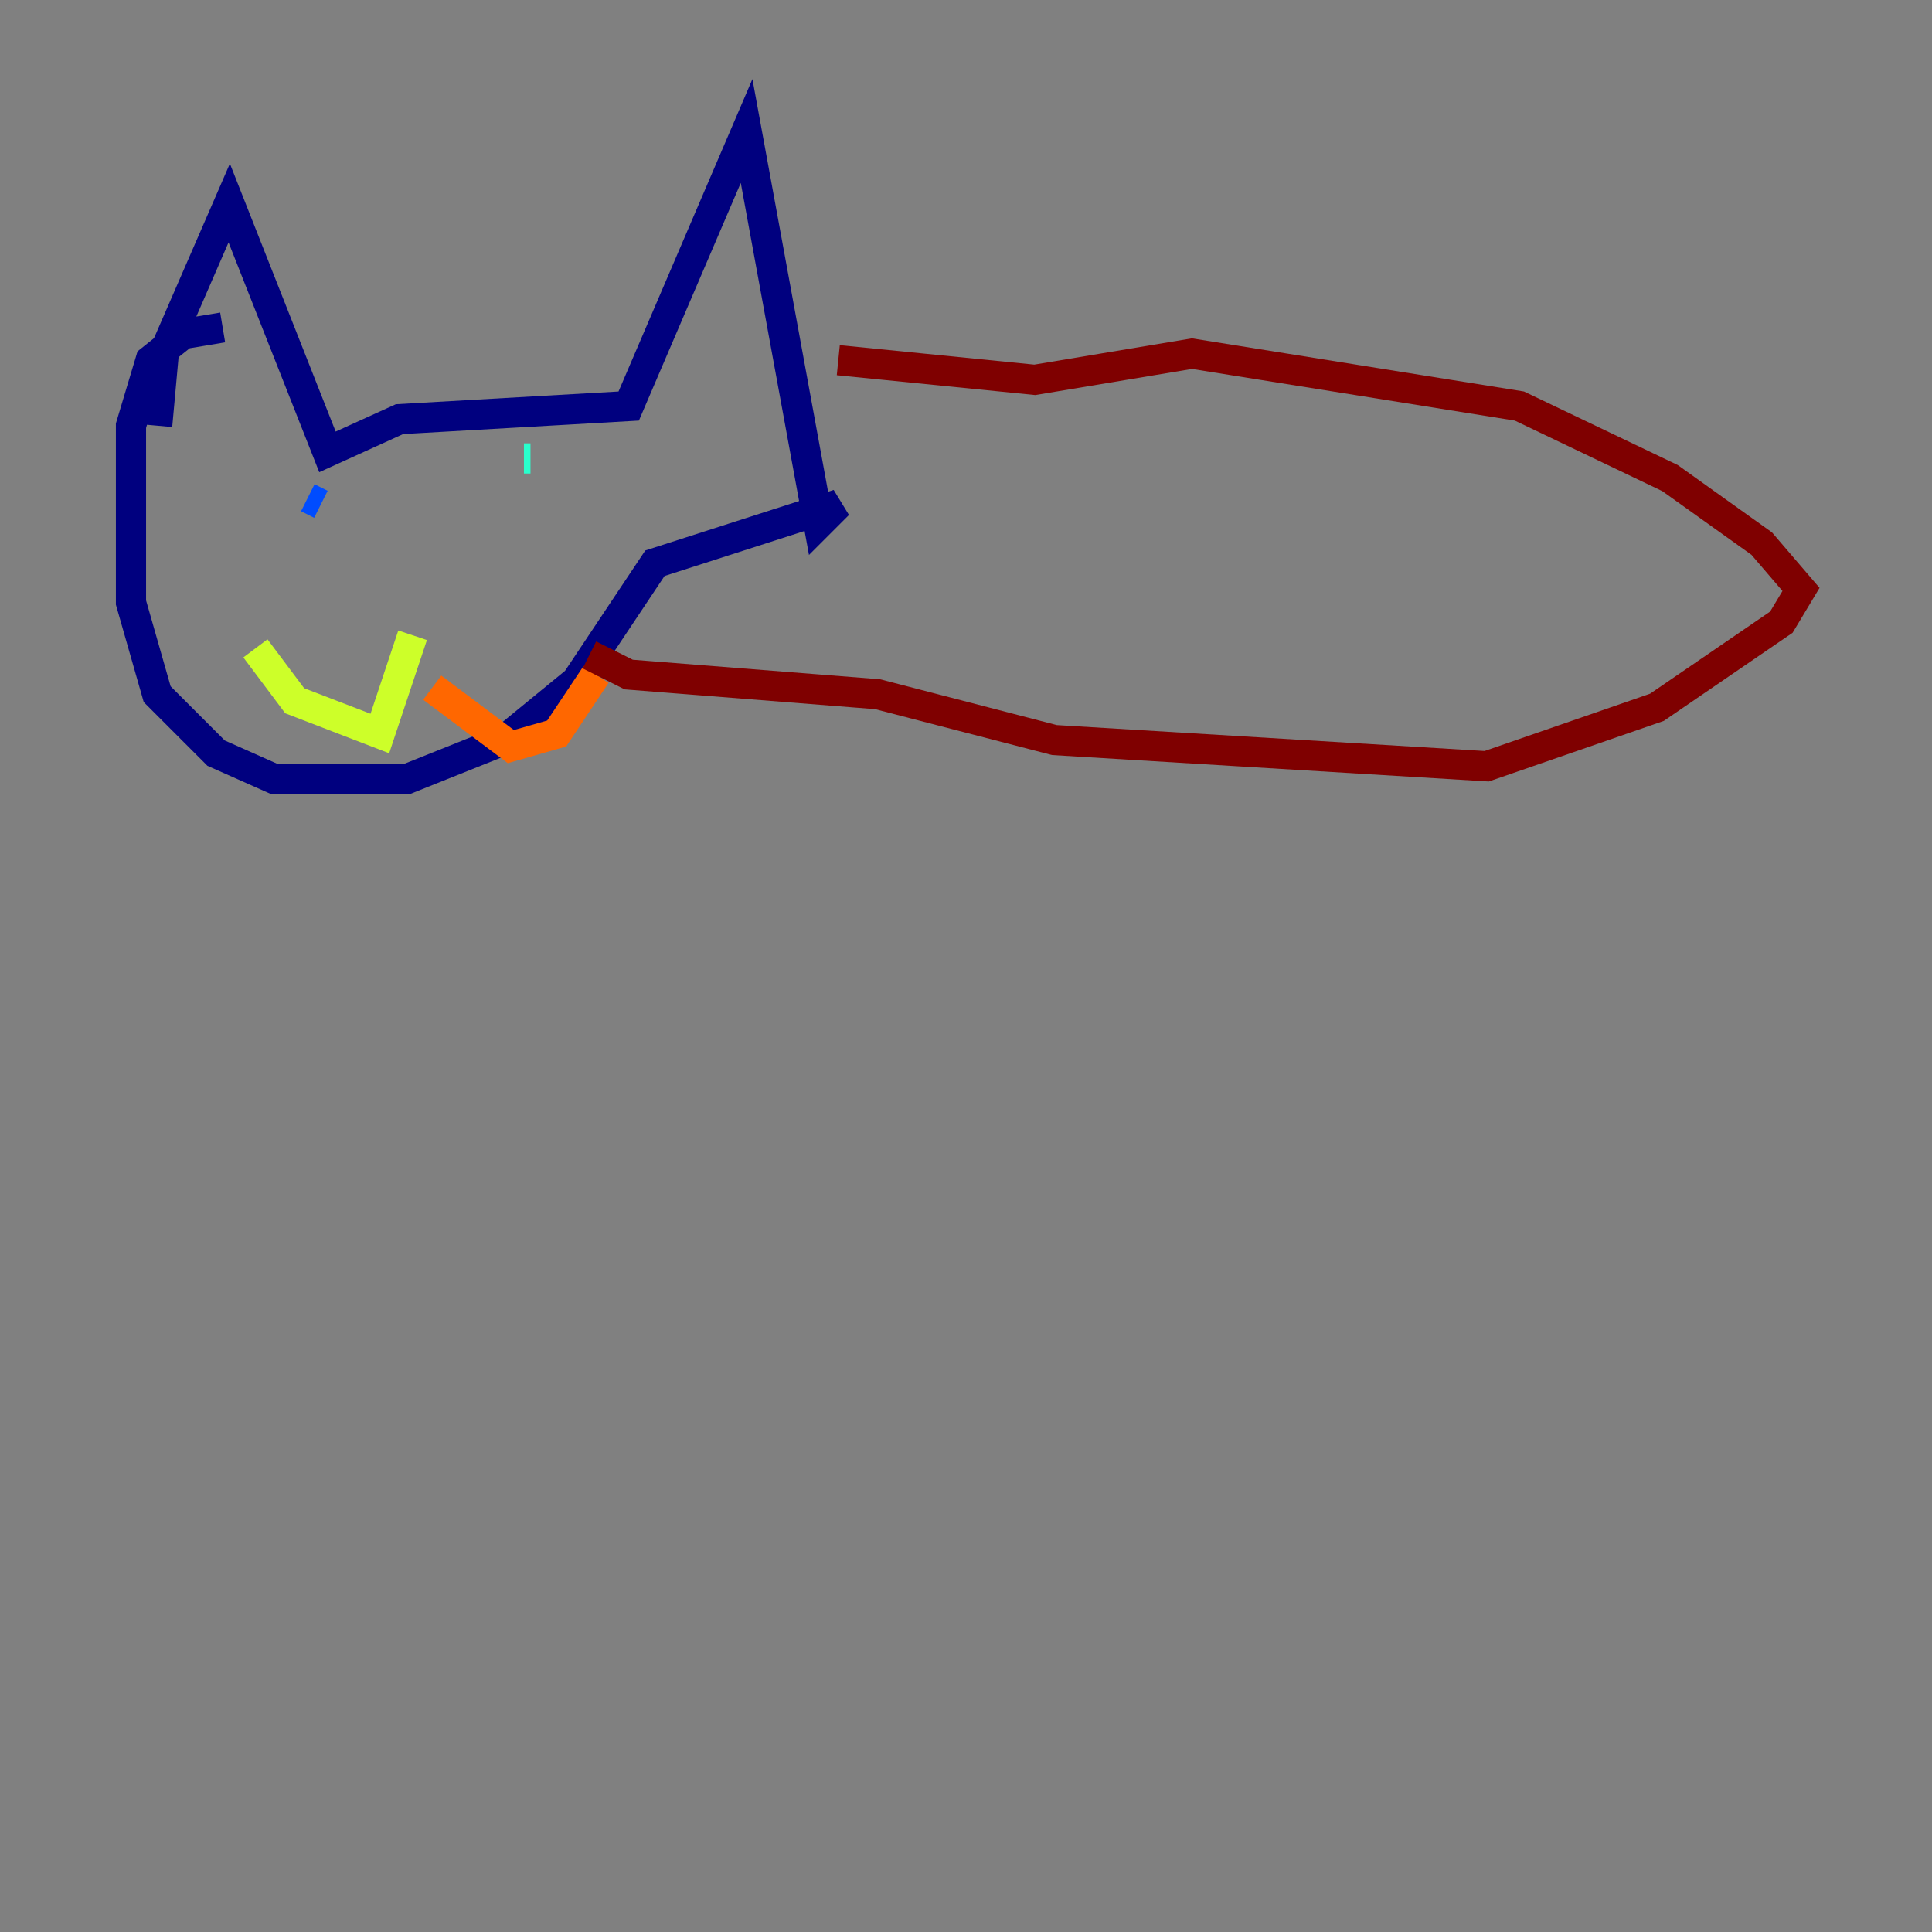 <?xml version="1.0" encoding="utf-8" ?>
<svg baseProfile="tiny" height="128" version="1.2" viewBox="0,0,128,128" width="128" xmlns="http://www.w3.org/2000/svg" xmlns:ev="http://www.w3.org/2001/xml-events" xmlns:xlink="http://www.w3.org/1999/xlink"><rect x="0" y="0" width="128" height="128" fill="#808080" stroke="none"/><defs /><polyline fill="none" points="10.414,28.203 10.848,23.43 15.186,13.451 21.695,29.939 26.468,27.77 41.654,26.902 49.464,8.678 54.237,34.712 55.539,33.41 43.39,37.315 38.183,45.125 33.41,49.031 26.902,51.634 18.224,51.634 14.319,49.898 10.414,45.993 8.678,39.919 8.678,28.203 9.98,23.864 12.149,22.129 14.752,21.695" stroke="#00007f" stroke-width="2" /><polyline fill="none" points="20.393,32.976 21.261,33.41" stroke="#004cff" stroke-width="2" /><polyline fill="none" points="34.712,30.373 35.146,30.373" stroke="#29ffcd" stroke-width="2" /><polyline fill="none" points="27.336,42.088 25.166,48.597 19.525,46.427 16.922,42.956" stroke="#cdff29" stroke-width="2" /><polyline fill="none" points="28.637,45.559 33.844,49.464 36.881,48.597 39.485,44.691" stroke="#ff6700" stroke-width="2" /><polyline fill="none" points="55.539,23.864 68.556,25.166 78.969,23.43 100.664,26.902 110.644,31.675 116.719,36.014 119.322,39.051 118.02,41.22 109.776,46.861 98.495,50.766 69.858,49.031 58.142,45.993 41.654,44.691 39.051,43.39" stroke="#7f0000" stroke-width="2" /></svg>